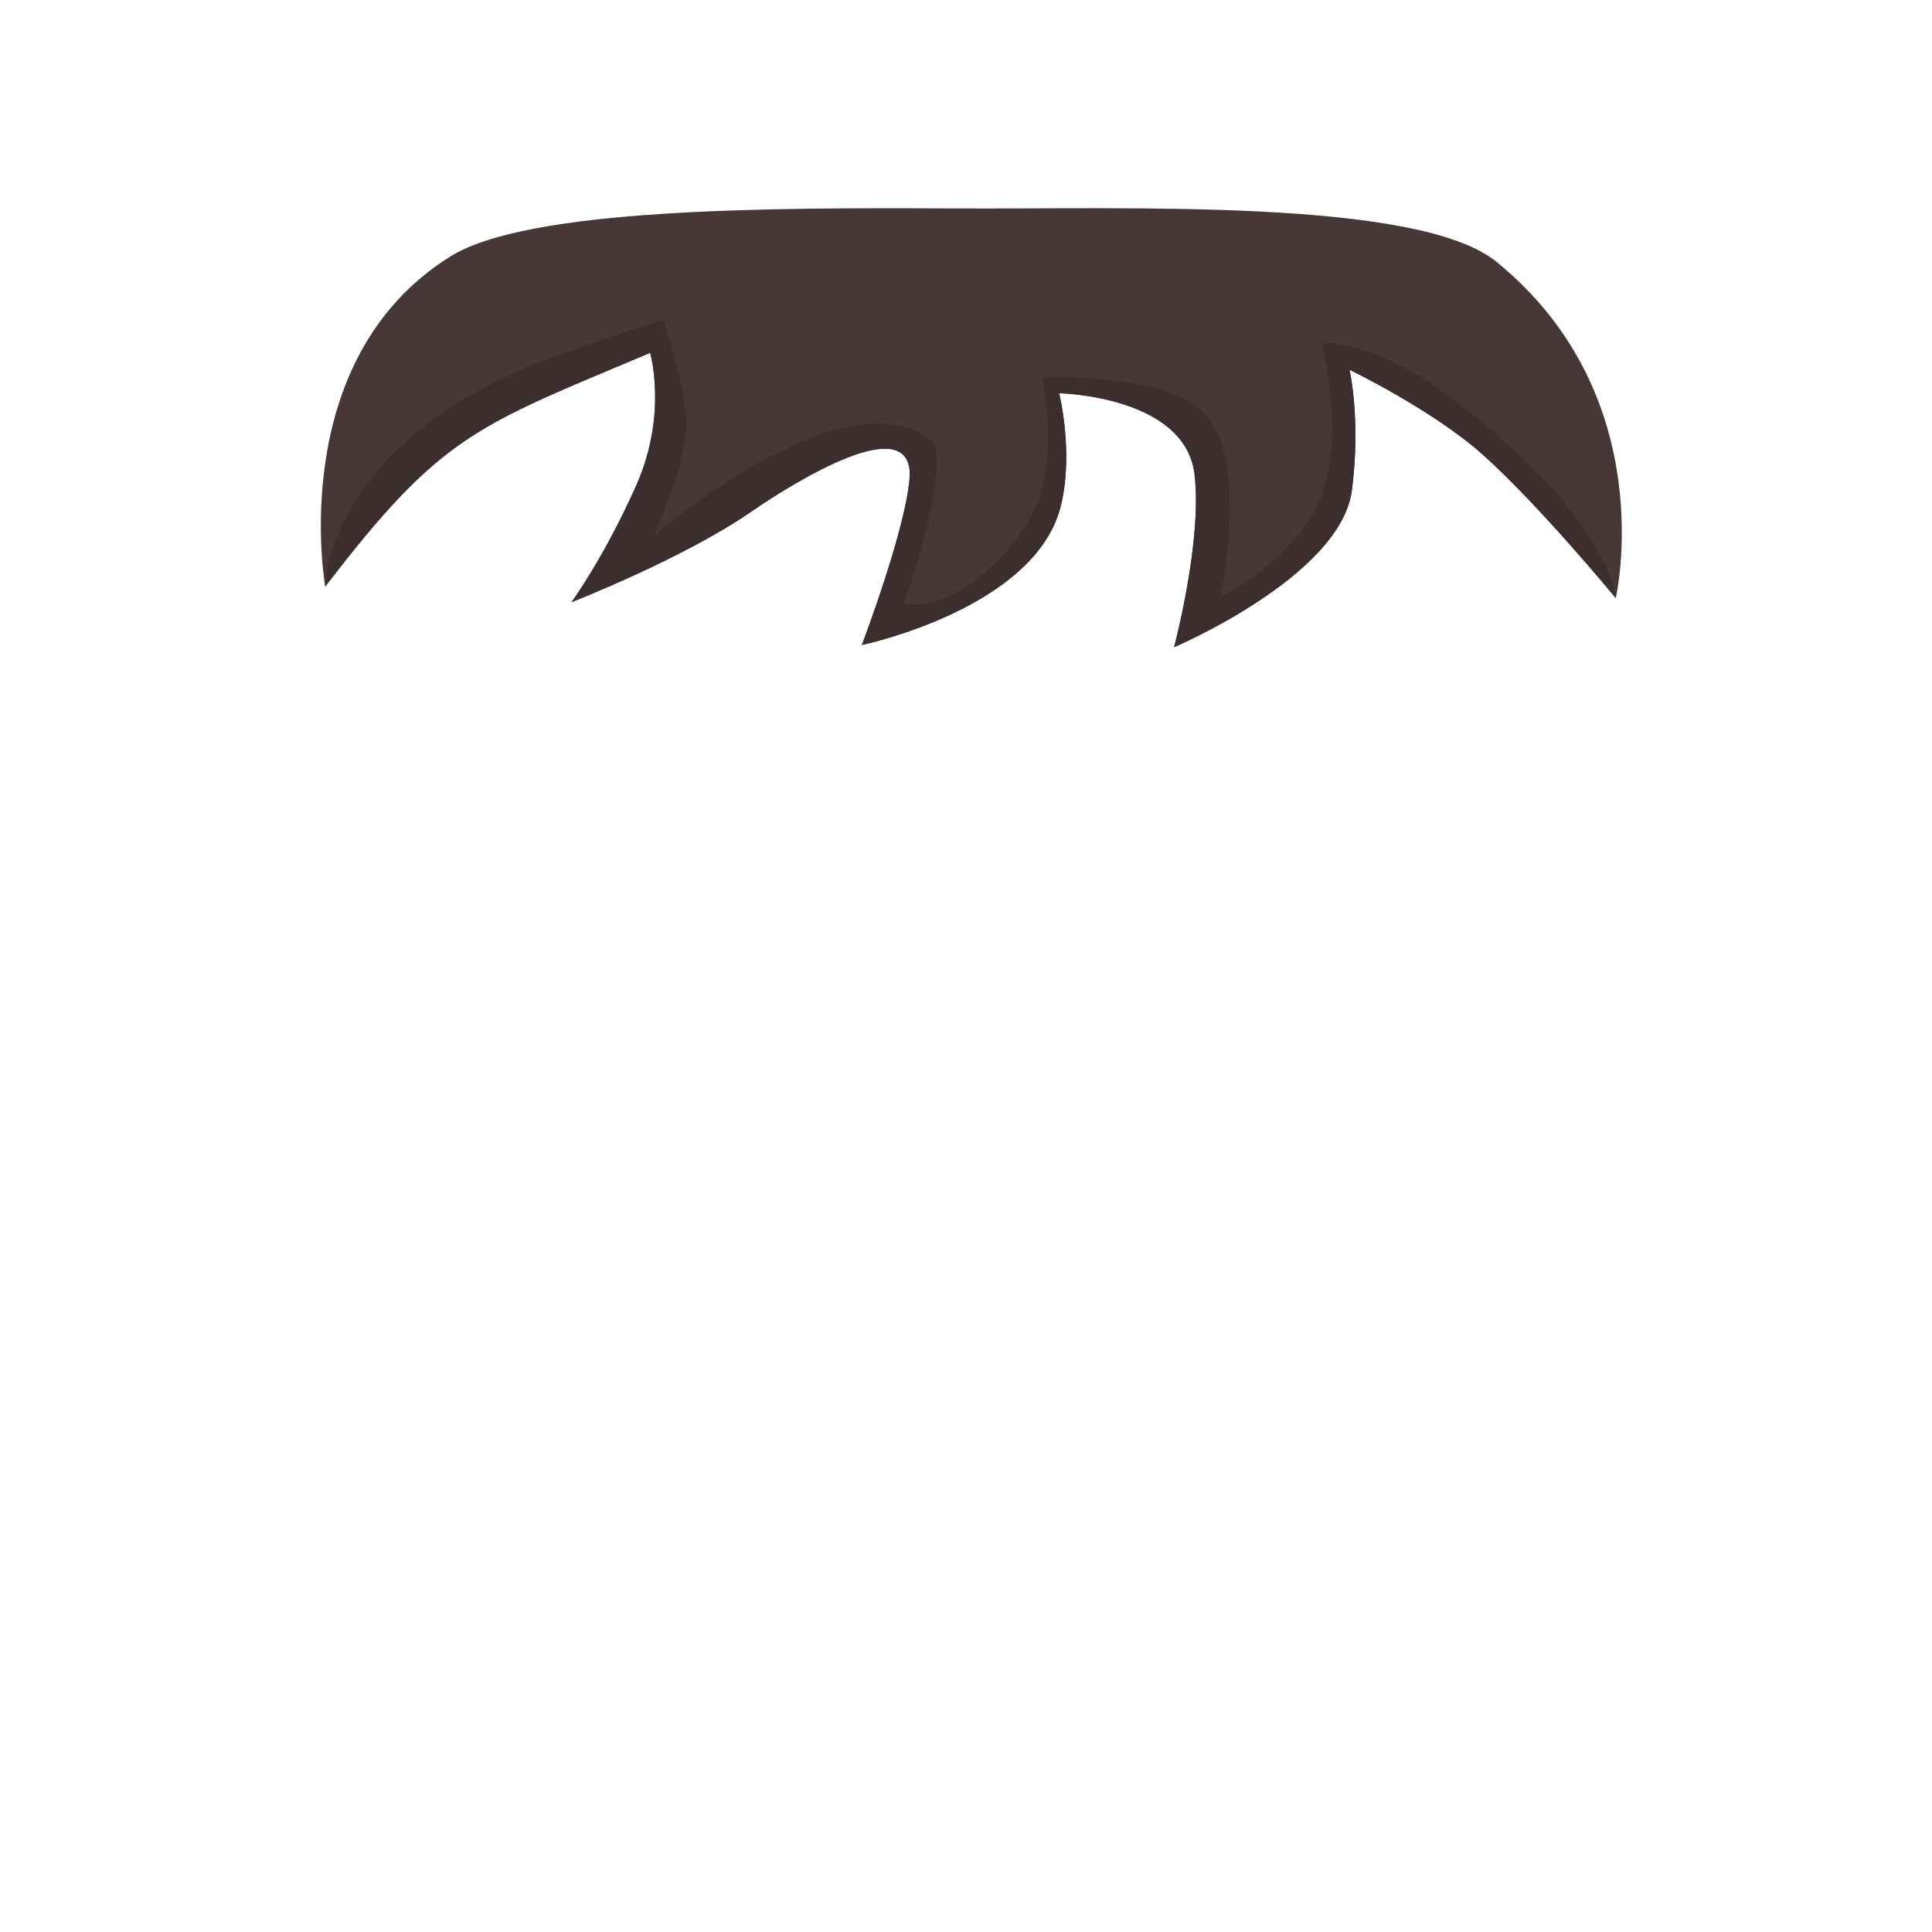 <?xml version="1.0" encoding="UTF-8" standalone="no"?>
<!-- Created with Inkscape (http://www.inkscape.org/) -->

<svg
   xmlns:dc="http://purl.org/dc/elements/1.1/"
   xmlns:cc="http://creativecommons.org/ns#"
   xmlns:rdf="http://www.w3.org/1999/02/22-rdf-syntax-ns#"
   xmlns:svg="http://www.w3.org/2000/svg"
   xmlns="http://www.w3.org/2000/svg"
   xmlns:sodipodi="http://sodipodi.sourceforge.net/DTD/sodipodi-0.dtd"
   xmlns:inkscape="http://www.inkscape.org/namespaces/inkscape"
   width="128"
   height="128"
   viewBox="0 0 33.867 33.867"
   version="1.1"
   id="svg827"
   inkscape:version="0.92.3 (2405546, 2018-03-11)"
   sodipodi:docname="square_spiky_hair.svg"
   inkscape:export-filename="C:\Users\steve\Documents\ludum-dare-43\assets\square_avatar_1.png"
   inkscape:export-xdpi="96"
   inkscape:export-ydpi="96">
  <defs
     id="defs821" />
  <sodipodi:namedview
     id="base"
     pagecolor="#ffffff"
     bordercolor="#666666"
     borderopacity="1.0"
     inkscape:pageopacity="0.0"
     inkscape:pageshadow="2"
     inkscape:zoom="12.757436"
     inkscape:cx="81.120954"
     inkscape:cy="80.417524"
     inkscape:document-units="mm"
     inkscape:current-layer="layer7"
     showgrid="false"
     units="px"
     width="96px"
     inkscape:window-width="2736"
     inkscape:window-height="1699"
     inkscape:window-x="-13"
     inkscape:window-y="-13"
     inkscape:window-maximized="1"
     showguides="true" />
  <g
     inkscape:groupmode="layer"
     id="layer7"
     inkscape:label="spiky_hair"
     style="display:inline"
     sodipodi:insensitive="true">
    <path
       style="fill:#483737;stroke:none;stroke-width:0.265px;stroke-linecap:butt;stroke-linejoin:miter;stroke-opacity:1"
       d="M 5.701,10.282 C 7.756,7.599 8.351,7.471 11.397,6.185 c 0,0 0.311,1.071 -0.241,2.318 -0.561,1.265 -1.138,2.053 -1.138,2.053 0,0 1.957,-0.764 3.136,-1.577 0.841,-0.579 2.785,-1.757 2.794,-0.667 -0.03,0.866 -0.84,2.994 -0.84,2.994 0,0 3.051,-0.637 3.49,-2.447 0.227,-0.938 -0.032,-1.966 -0.032,-1.966 0,0 2.204,0.043 2.373,1.417 0.142,1.162 -0.358,3.035 -0.358,3.035 0,0 2.921,-1.242 3.117,-2.751 0.161,-1.245 -0.042,-2.113 -0.042,-2.113 0,0 1.461,0.704 2.346,1.497 0.986,0.883 2.322,2.506 2.322,2.506 0,0 0.818,-3.533 -2.094,-5.896 C 24.857,3.472 19.732,3.67 16.786,3.654 13.445,3.636 9.256,3.646 7.894,4.496 4.989,6.309 5.701,10.282 5.701,10.282 Z"
       id="path5810"
       inkscape:connector-curvature="0"
       sodipodi:nodetypes="ccscsccscscscscsssc" />
    <path
       sodipodi:nodetypes="ccscsccscscscscscscscscscscsc"
       inkscape:connector-curvature="0"
       id="path5824"
       d="M 5.701,10.282 C 7.756,7.599 8.351,7.471 11.397,6.185 c 0,0 0.311,1.071 -0.241,2.318 -0.561,1.265 -1.138,2.053 -1.138,2.053 0,0 1.957,-0.764 3.136,-1.577 0.841,-0.579 2.785,-1.757 2.794,-0.667 -0.03,0.866 -0.84,2.994 -0.84,2.994 0,0 3.051,-0.637 3.49,-2.447 0.227,-0.938 -0.032,-1.966 -0.032,-1.966 0,0 2.204,0.043 2.373,1.417 0.142,1.162 -0.358,3.035 -0.358,3.035 0,0 2.921,-1.242 3.117,-2.751 0.161,-1.245 -0.042,-2.113 -0.042,-2.113 0,0 1.461,0.704 2.346,1.497 0.986,0.883 2.322,2.506 2.322,2.506 0,0 -0.077,-1.435 -3.092,-3.667 -0.376,-0.278 -1.328,-0.821 -2.06,-0.808 -0.002,-1.26e-5 0.413,1.62 -0.013,2.691 -0.458,1.149 -1.761,1.754 -1.761,1.754 0,0 0.487,-2.319 -0.245,-3.164 -0.683,-0.787 -2.886,-0.668 -2.886,-0.668 0,0 0.384,1.644 -0.309,2.625 -1.134,1.603 -2.112,1.334 -2.112,1.334 0,0 0.899,-2.551 0.449,-2.884 -1.548,-1.145 -4.826,1.686 -4.826,1.686 0,0 0.537,-1.212 0.564,-1.859 0.028,-0.653 -0.406,-1.919 -0.406,-1.919 0,0 -2.052,0.633 -2.891,1.057 C 5.681,8.203 5.701,10.282 5.701,10.282 Z"
       style="fill:#3c2e2e;fill-opacity:1;stroke:none;stroke-width:0.265px;stroke-linecap:butt;stroke-linejoin:miter;stroke-opacity:1" />
  </g>
</svg>
